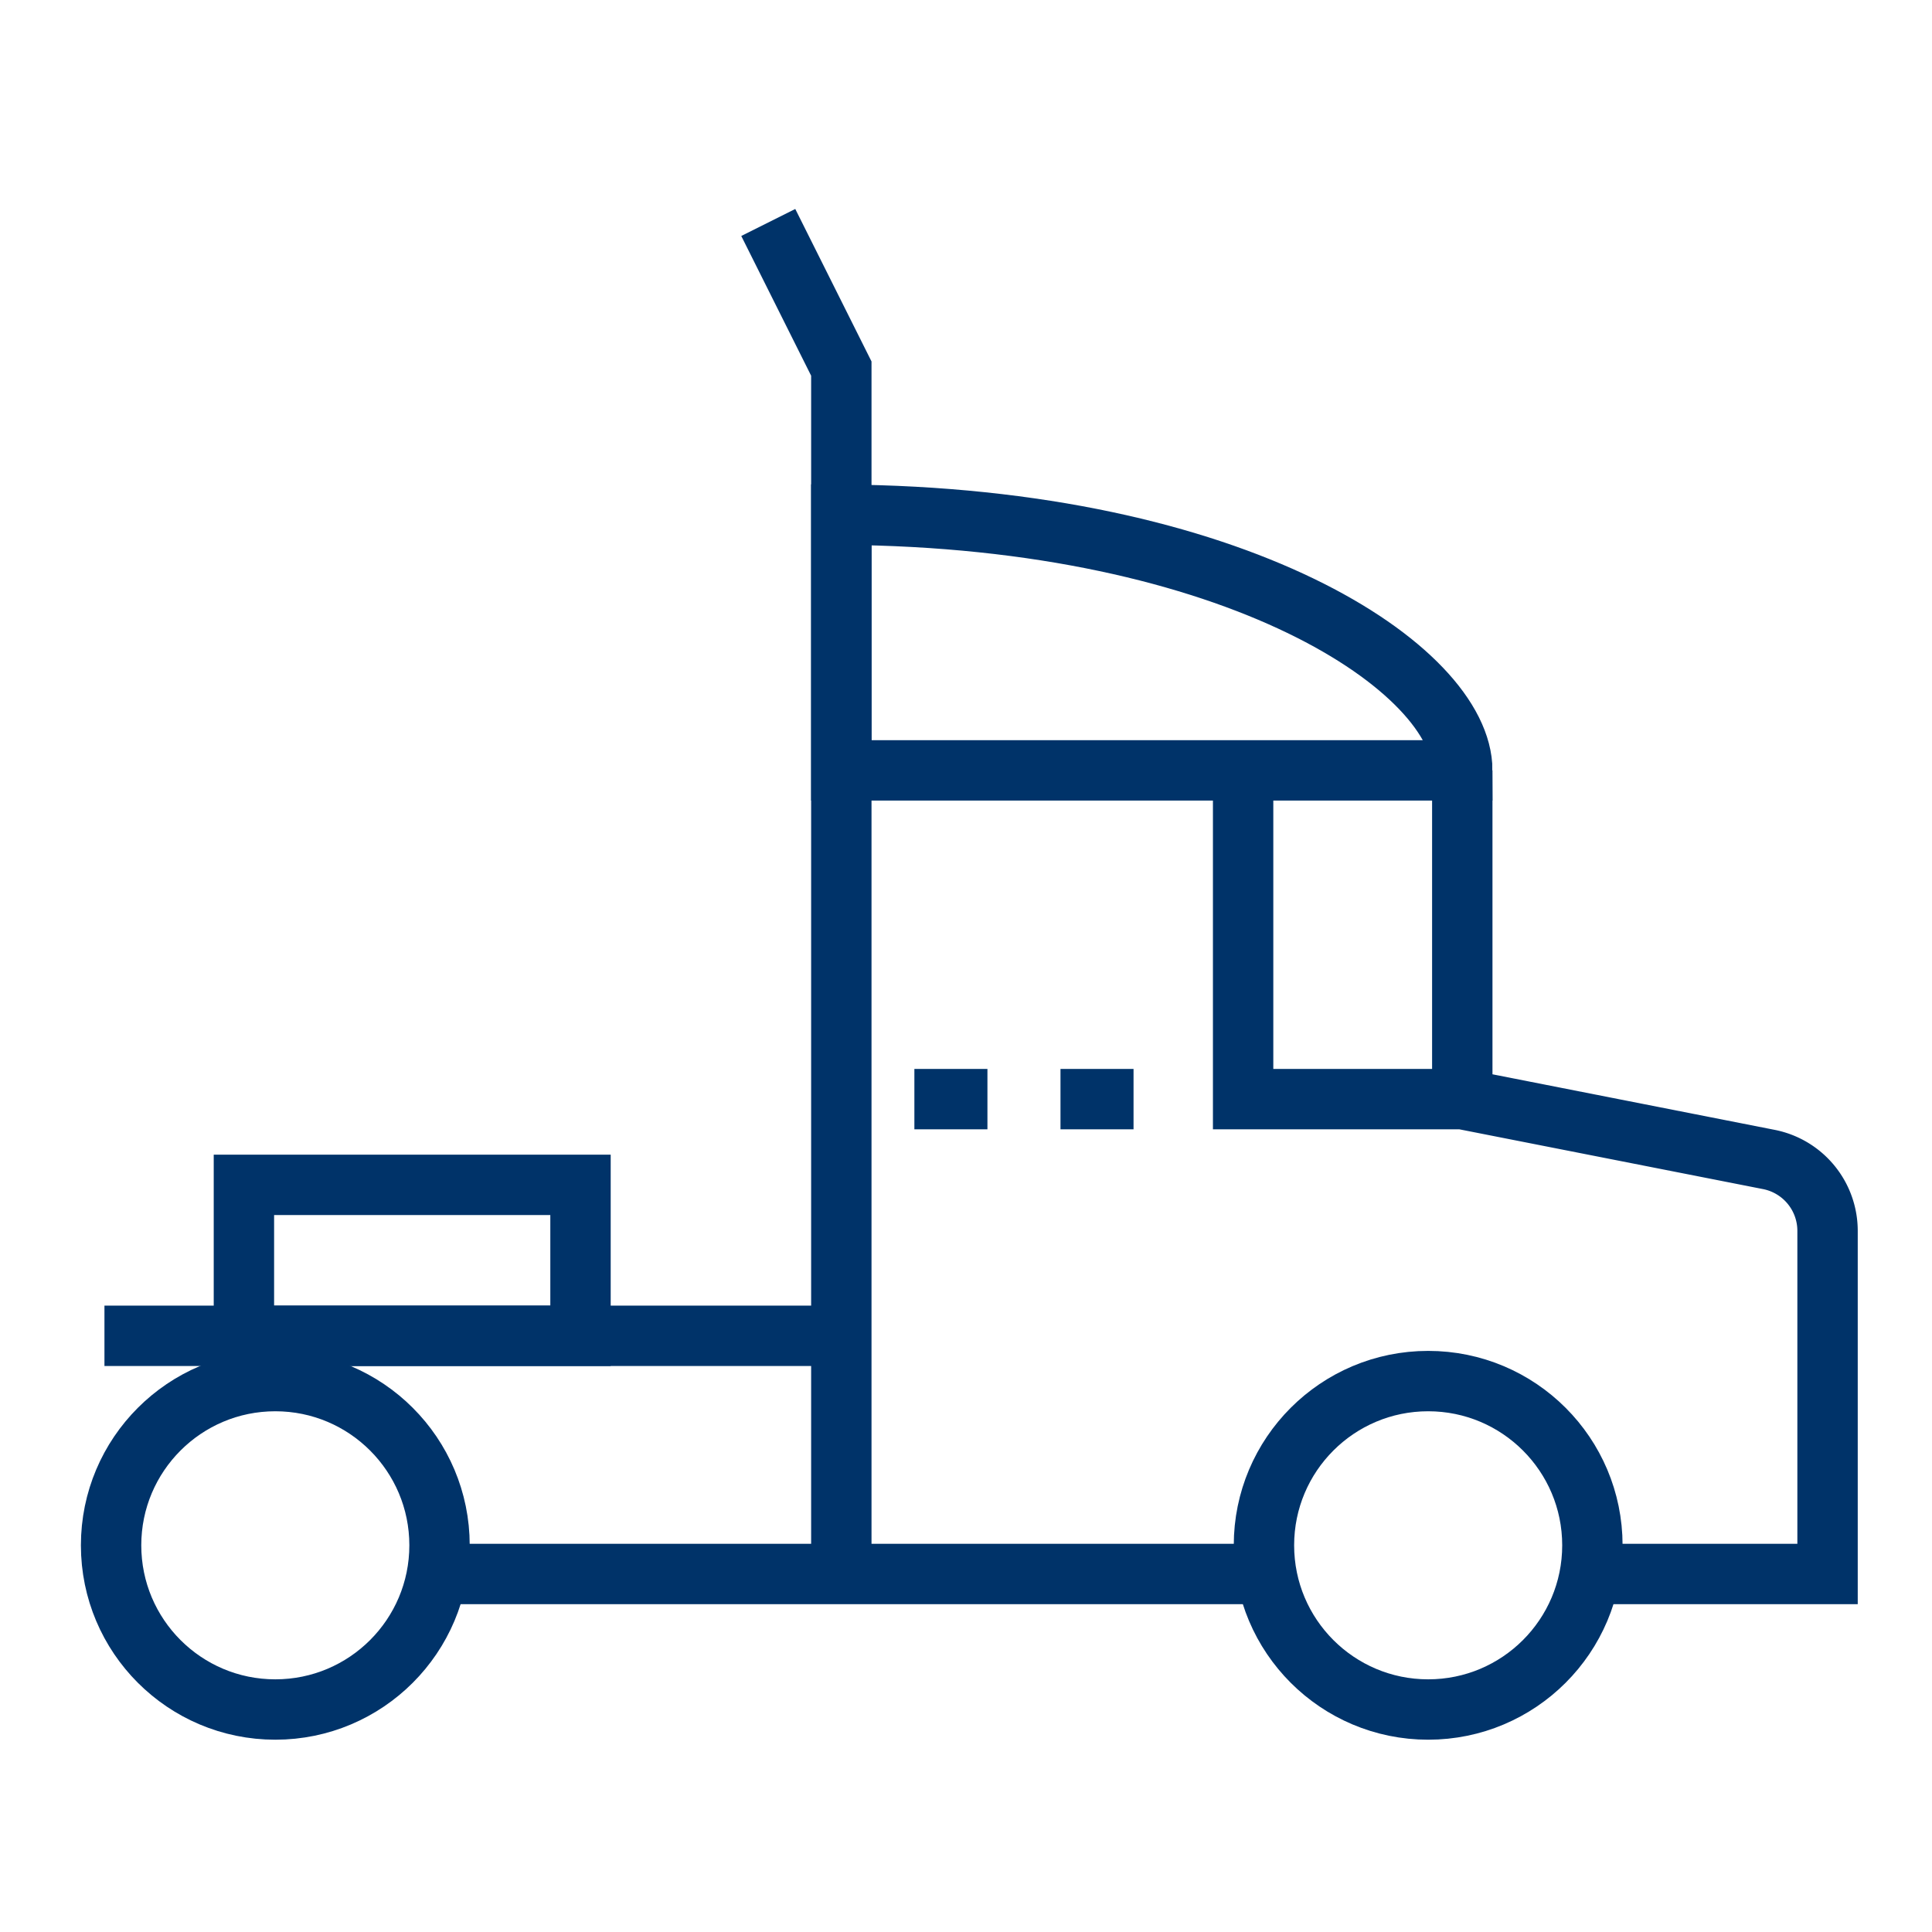 <?xml version="1.0" encoding="UTF-8"?>
<svg xmlns="http://www.w3.org/2000/svg" data-name="Layer 1" viewBox="0 0 64 64"><circle cx="9.12" cy="51.19" r="5.44" fill="none" stroke="#003369" stroke-miterlimit="10" stroke-width="2" style="stroke: #003369;"/><circle cx="47.31" cy="51.19" r="5.44" fill="none" stroke="#003369" stroke-miterlimit="10" stroke-width="2" style="stroke: #003369;"/><path fill="none" stroke="#003369" stroke-miterlimit="10" stroke-width="2" d="M42.04 52.14H14.56M3.46 44.25h24.41M25.45 7.37l2.42 4.84v39.92M37.55 36.41h-2.42M32.71 36.41h-2.42M48.44 36.41V25.52M41.18 25.52v10.89h7.26l10.16 2a2.41 2.41 0 0 1 1.94 2.37v11.36h-7.26" style="stroke: #003369;"/><path fill="none" stroke="#003369" stroke-miterlimit="10" stroke-width="2" d="M27.87 17.05v8.47h20.57c0-3.33-7.44-8.39-20.57-8.47zM8.08 39.25h11.15v5H8.08z" style="stroke: #003369;"/></svg>
